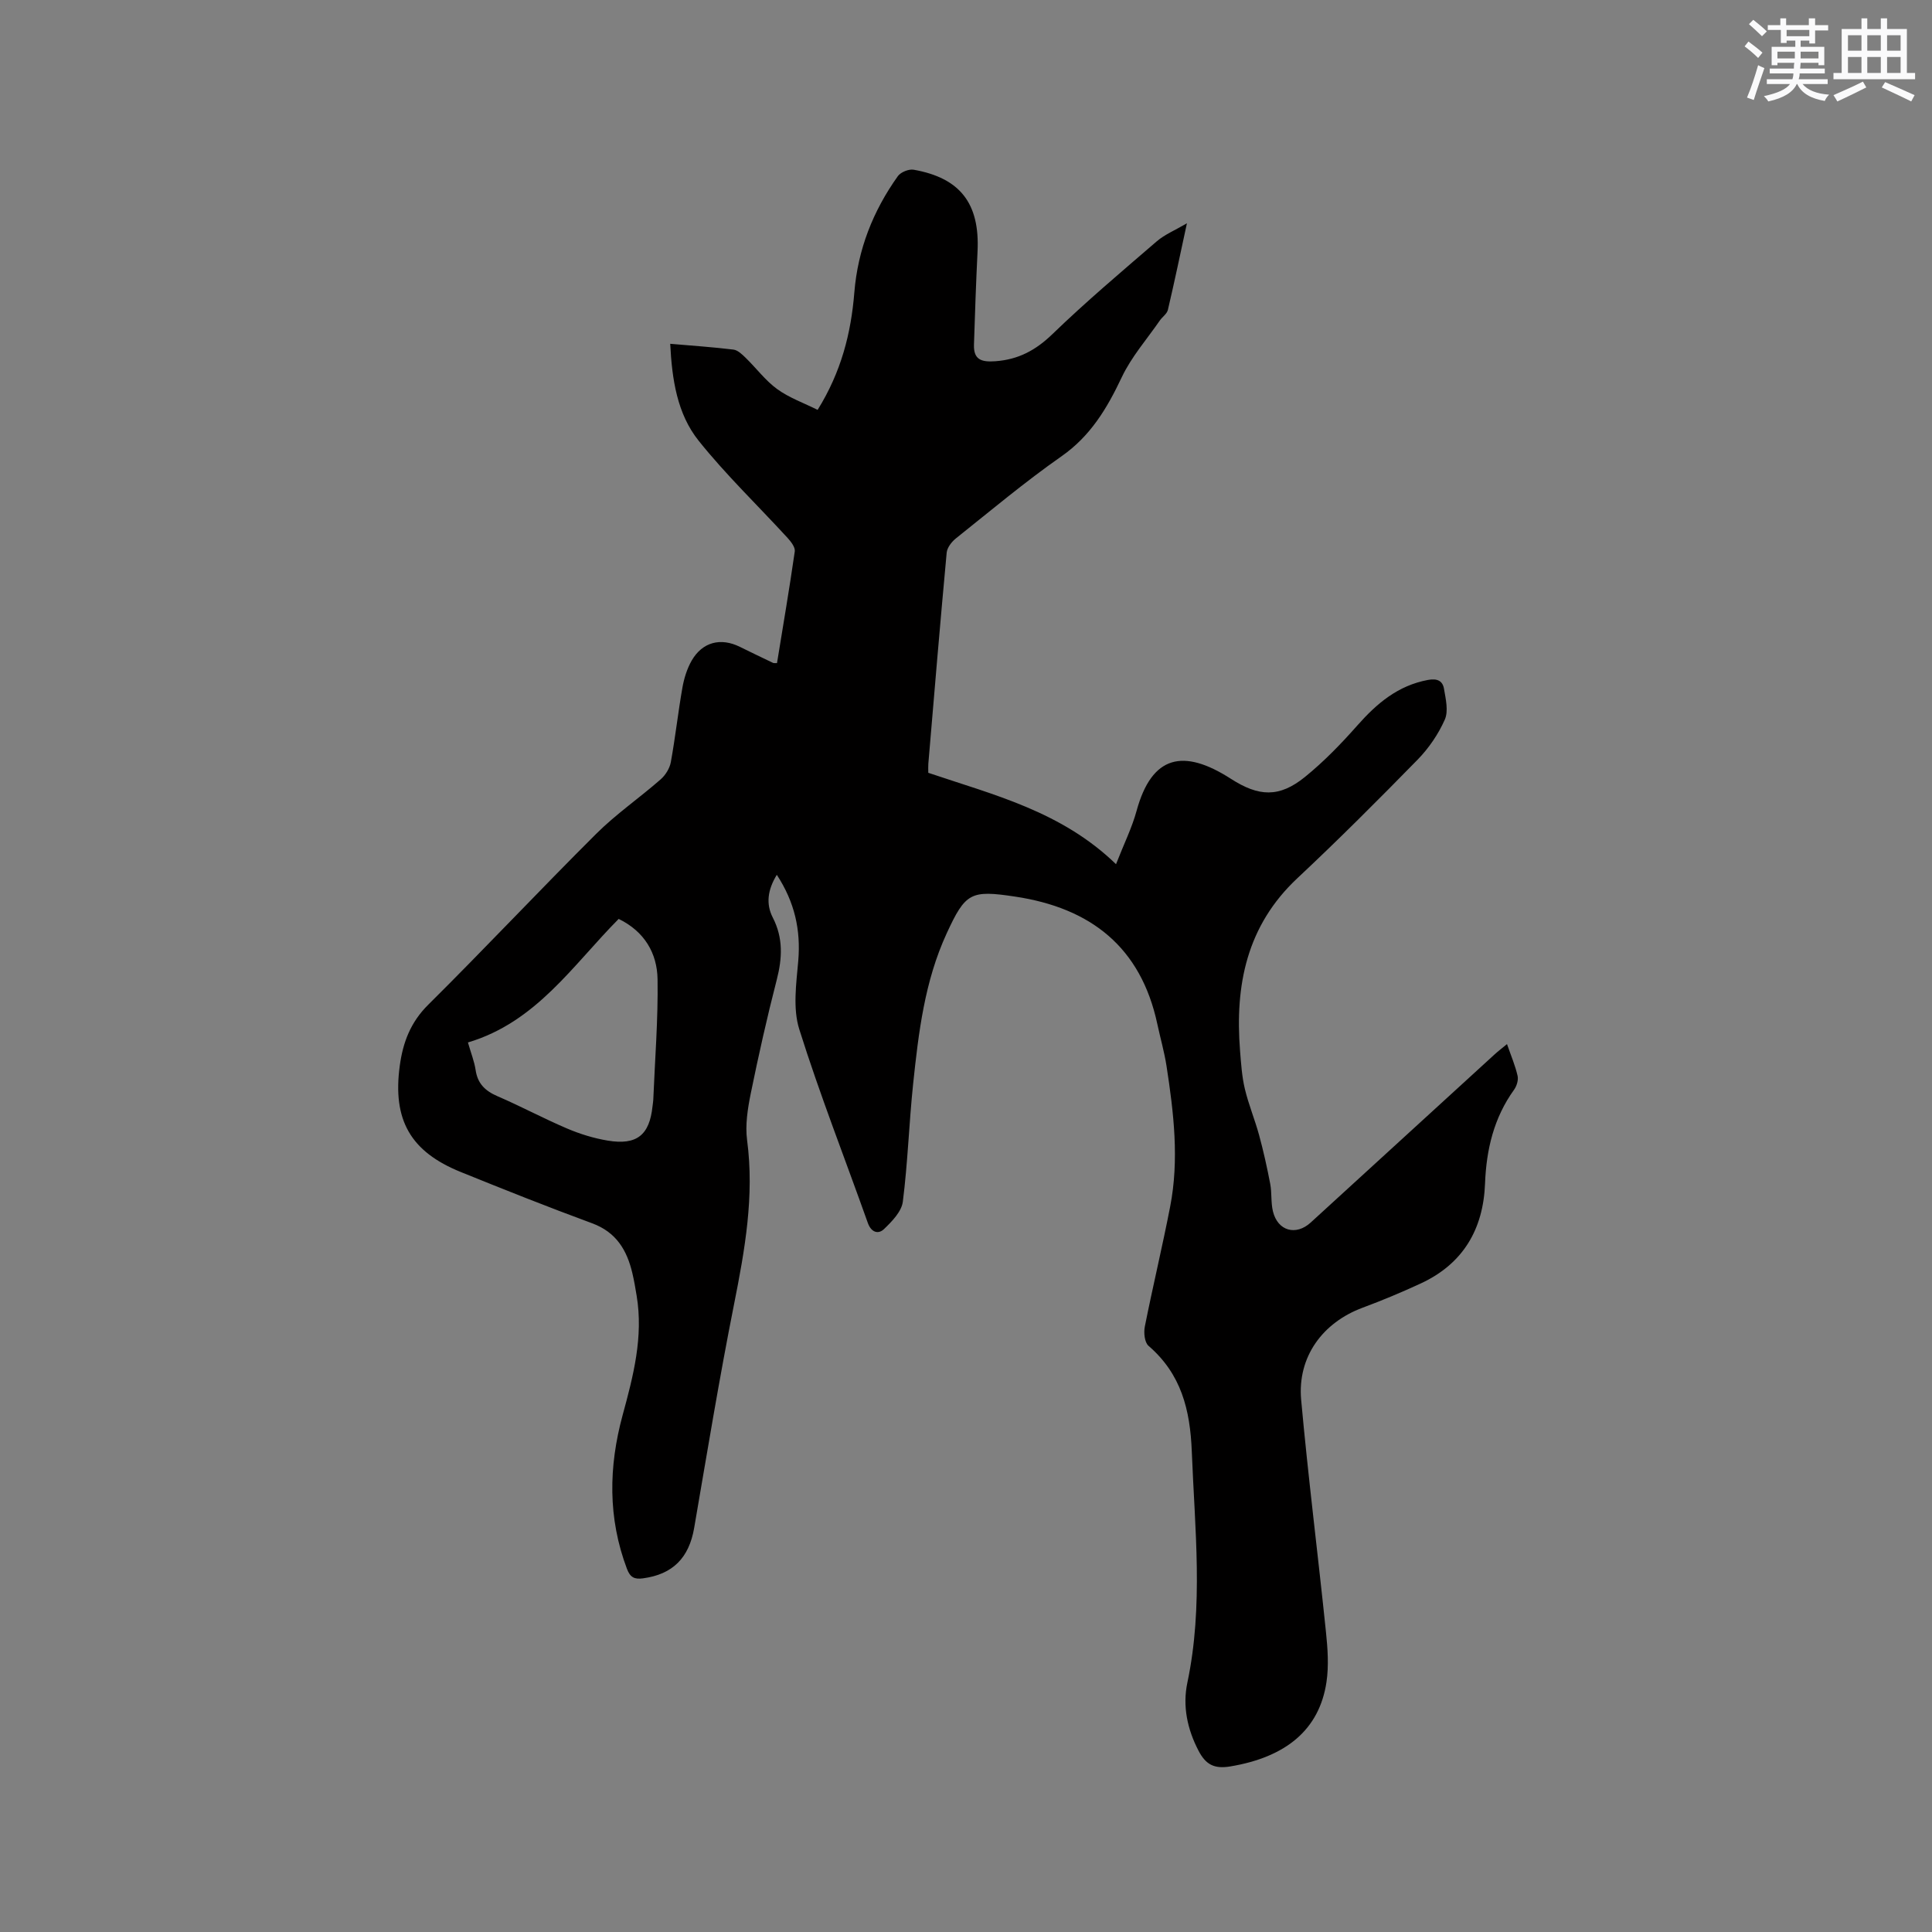 <svg enable-background="new 0 0 400 400" viewBox="0 0 400 400" xmlns="http://www.w3.org/2000/svg"><rect x="0" y="0" width="400" height="400" fill="#808080" stroke="none"/><path d="m160.83 181.12c-1.9 3.11-2.29 6.02-.83 8.86 2.17 4.22 1.97 8.39.82 12.86-2.01 7.79-3.77 15.65-5.38 23.53-.64 3.17-1.18 6.55-.76 9.7 1.53 11.57-.47 22.73-2.71 34-3.06 15.36-5.59 30.83-8.25 46.27-1.07 6.22-4.45 9.62-10.61 10.44-1.72.23-2.63-.17-3.3-1.95-3.98-10.54-3.81-21.15-.9-31.85 2.21-8.1 4.32-16.2 2.9-24.72-.26-1.57-.52-3.13-.89-4.68-1.12-4.75-3.33-8.47-8.32-10.31-9.13-3.36-18.17-6.96-27.18-10.61-10.45-4.22-14.18-10.8-12.65-22.02.65-4.79 2.21-8.97 5.87-12.6 11.74-11.65 23.06-23.72 34.78-35.39 4.11-4.1 8.97-7.44 13.35-11.28 1.01-.88 1.89-2.3 2.12-3.59.93-5.1 1.49-10.27 2.39-15.38.34-1.94.96-3.95 1.93-5.64 2.22-3.85 6.01-4.8 9.97-2.84 2.28 1.13 4.57 2.22 6.86 3.32.17.08.41.03.83.05 1.25-7.69 2.57-15.4 3.68-23.13.12-.85-.79-2.02-1.5-2.8-6.15-6.71-12.75-13.04-18.41-20.12-4.44-5.56-5.51-12.66-5.88-20.06 4.53.39 8.82.68 13.09 1.2.9.11 1.8.99 2.53 1.7 2.2 2.14 4.08 4.7 6.53 6.48 2.48 1.8 5.5 2.87 8.37 4.3 4.89-7.86 6.92-15.88 7.6-24.3.72-8.9 3.87-16.89 9.01-24.09.59-.83 2.27-1.51 3.28-1.33 9.66 1.71 13.7 7.02 13.22 16.9-.31 6.43-.54 12.87-.74 19.31-.1 3.1 1.5 3.65 4.42 3.44 4.81-.35 8.39-2.29 11.86-5.65 6.91-6.68 14.28-12.9 21.57-19.18 1.64-1.41 3.75-2.27 6.24-3.73-1.39 6.42-2.59 12.19-3.94 17.92-.19.83-1.15 1.45-1.68 2.22-2.68 3.88-5.88 7.52-7.87 11.73-3.04 6.43-6.45 12.16-12.49 16.38-7.55 5.28-14.63 11.23-21.84 16.98-.89.71-1.82 1.91-1.92 2.96-1.35 14.56-2.57 29.14-3.8 43.72-.04.52-.01 1.04-.01 1.86 13.5 4.57 27.56 7.96 38.87 18.92 1.66-4.25 3.3-7.54 4.25-11.02 3.16-11.57 9.7-12.98 19.53-6.66 5.75 3.7 9.99 3.96 15.35-.39 3.92-3.18 7.49-6.87 10.84-10.66 4.04-4.57 8.4-8.26 14.63-9.42 1.95-.36 3.02.22 3.3 1.82.36 2.11.96 4.62.17 6.4-1.33 3.01-3.31 5.91-5.62 8.28-8.15 8.33-16.4 16.59-24.91 24.56-10.5 9.84-12.94 22.15-11.86 35.72.21 2.64.38 5.32.99 7.88.77 3.24 2.07 6.35 2.95 9.57.91 3.34 1.66 6.73 2.31 10.13.35 1.86.11 3.84.56 5.67.99 4.07 4.76 5.11 7.82 2.31 12.67-11.59 25.35-23.19 38.03-34.77.75-.69 1.57-1.31 2.61-2.17.83 2.41 1.71 4.45 2.19 6.57.2.87-.18 2.11-.73 2.88-4.19 5.81-5.74 12.39-6.01 19.42-.36 9.48-4.55 16.63-13.32 20.69-3.93 1.82-7.94 3.5-12.01 5.01-8.3 3.08-13.54 10.19-12.74 19.08 1.45 16.03 3.48 32 5.13 48.01.36 3.45.62 7.04.11 10.44-1.48 9.86-8.4 15.53-19.91 17.45-3.3.55-5.05-.36-6.54-3.18-2.37-4.51-3.37-9.32-2.35-14.16 3.36-15.92 1.54-31.83.92-47.82-.34-8.73-2.2-16.08-8.96-21.92-.82-.71-1.02-2.71-.77-3.97 1.65-8.31 3.64-16.55 5.25-24.86 1.89-9.72.74-19.42-.75-29.08-.45-2.92-1.28-5.78-1.9-8.68-3.41-15.97-13.79-24.07-29.46-26.42-9.15-1.37-10.26-.87-14.17 7.64-4.56 9.89-5.82 20.54-6.94 31.18-.85 8.1-1.1 16.28-2.13 24.35-.26 2.05-2.26 4.1-3.91 5.68-1.15 1.1-2.62.71-3.33-1.27-4.75-13.37-9.95-26.59-14.2-40.11-1.36-4.33-.62-9.45-.21-14.15.54-6.41-.73-12.15-4.44-17.83zm-63.95 34.71c.65 2.26 1.33 3.95 1.59 5.7.41 2.82 1.98 4.33 4.53 5.43 4.85 2.09 9.52 4.6 14.37 6.67 2.69 1.15 5.57 2.04 8.46 2.52 6.03 1 8.65-1.16 9.27-7.12.04-.42.13-.84.15-1.26.34-8.34 1.02-16.69.89-25.02-.08-5.41-2.72-9.91-8.05-12.5-9.48 9.55-17.04 21.36-31.21 25.58z" fill="#010000"/><g fill="#fafafb"><path d="m361.2 9.6.8-1c.9.7 1.9 1.4 2.9 2.3l-.9 1.1c-1-1-2-1.8-2.8-2.4zm.5 10.6c.9-2.1 1.6-4.3 2.3-6.7.4.2.8.4 1.3.6-.7 2.1-1.5 4.3-2.2 6.6zm.4-15.2.9-.9c1 .8 2 1.6 2.8 2.4l-1 1c-.9-.9-1.8-1.7-2.7-2.5zm12.5-1.2h1.2v1.4h2.7v1.1h-2.7v2.7h-1.2v-.6h-1.8v1.3h4.9v3.8h-1.2v-.5h-3.7c0 .4-.1.9-.1 1.2h5.1v1h-5.2c0 .5-.1.9-.2 1.2h6v1h-5.2c1.1 1.3 2.9 2 5.5 2.2-.4.4-.7.8-.9 1.3-2.9-.5-4.8-1.6-5.7-3.5h-.1c-.8 1.7-2.7 2.9-5.9 3.6-.2-.4-.6-.8-.9-1.1 2.8-.6 4.6-1.4 5.4-2.5h-4.8v-1h5.3c.1-.3.2-.7.2-1.2h-4.9v-1h5c0-.4 0-.8.1-1.2h-3.5v.5h-1.2v-3.8h4.9v-1.3h-1.8v.5h-1.2v-2.7h-2.7v-1h2.6v-1.4h1.2v1.4h4.7v-1.4zm-6.6 8.3h3.6c0-.4 0-.9 0-1.4h-3.6zm1.9-4.6h4.7v-1.3h-4.7zm6.6 3.2h-3.7v1.4h3.7z"/><path d="m385.3 3.8h1.3v2.2h2.8v-2.2h1.3v2.2h4.1v9.1h1.7v1.3h-16.9v-1.3h1.7v-9.1h4.1v-2.2zm.4 13.1.7 1.2c-1.8.9-3.8 1.9-6 2.9-.2-.4-.5-.8-.8-1.3 2.3-1 4.3-1.9 6.1-2.8zm-3.1-6.4h2.8v-3.2h-2.8zm0 4.6h2.8v-3.3h-2.8zm4-4.6h2.8v-3.2h-2.8zm0 4.6h2.8v-3.3h-2.8zm3.7 1.9c2.1.9 4.1 1.8 6.1 2.7l-.7 1.3c-2.2-1.1-4.2-2-6.1-2.9zm3.2-9.7h-2.8v3.2h2.8zm-2.8 7.8h2.8v-3.3h-2.8z"/></g></svg>
